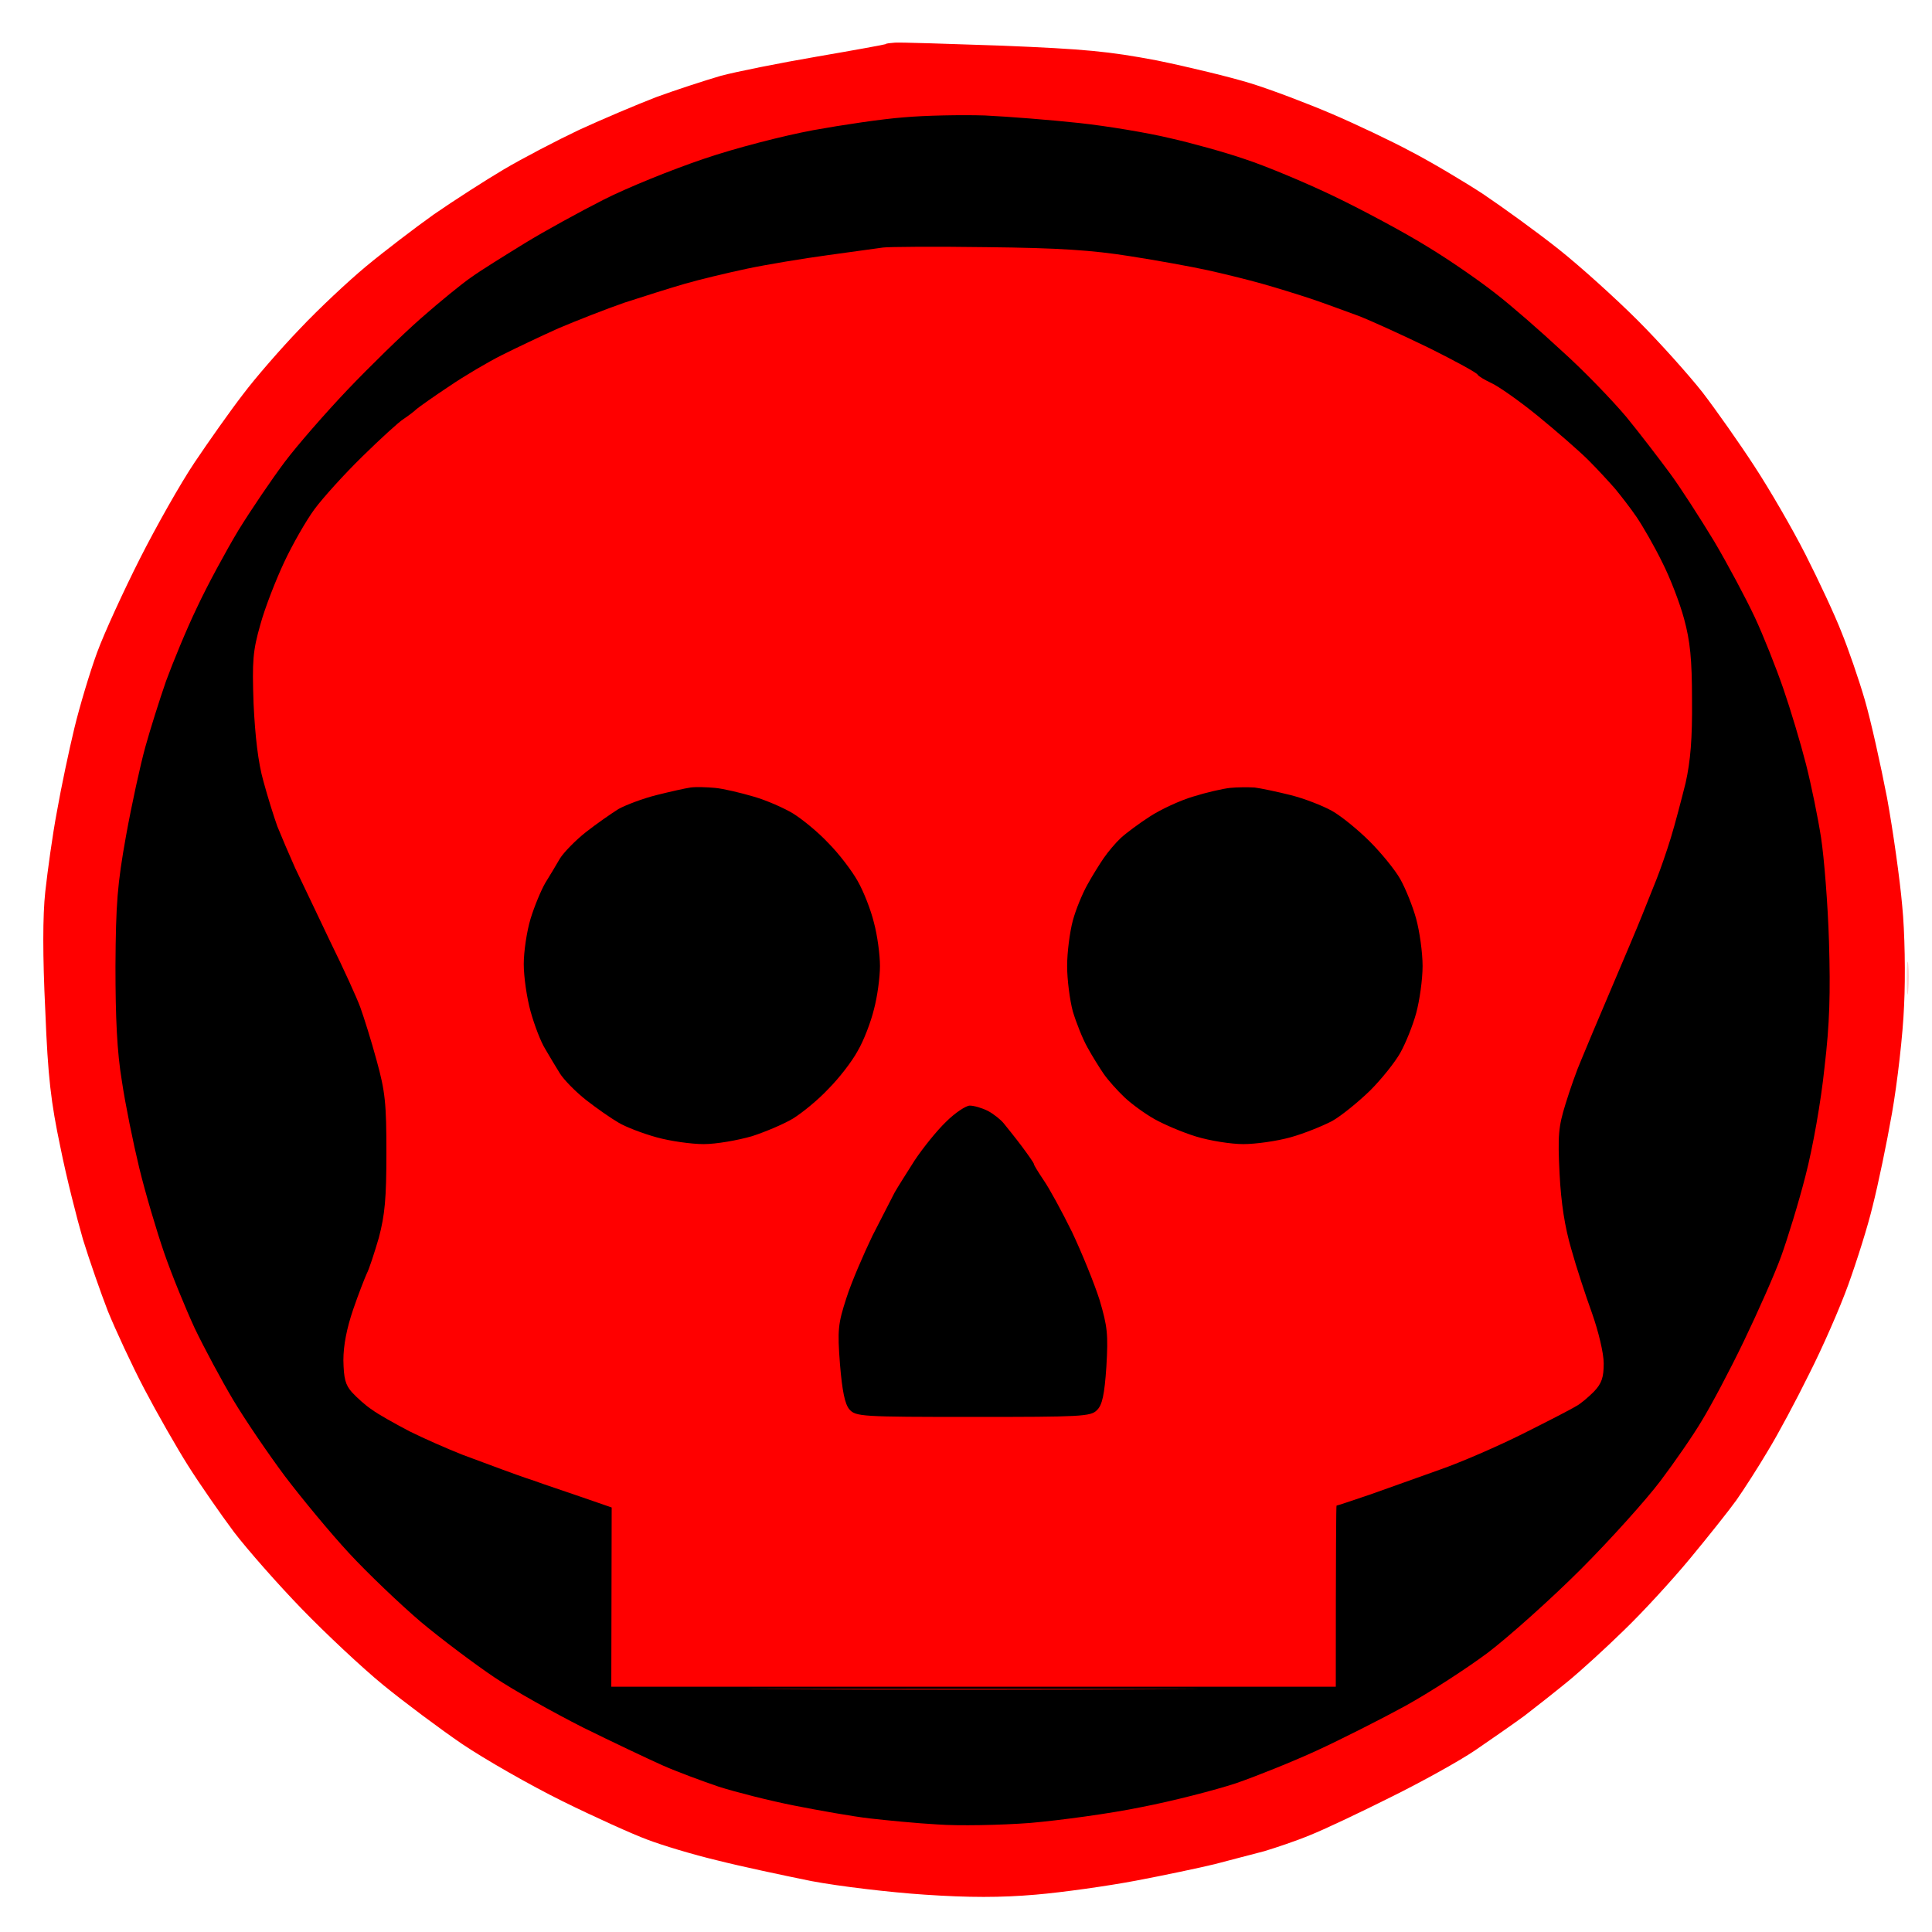 <svg version="1.2" xmlns="http://www.w3.org/2000/svg" viewBox="0 0 512 512" width="512" height="512">
	<title>3-dead-svg</title>
	<style>
		.s0 { fill: #ff0000 } 
		.s1 { opacity: .2;fill: #ff0000 } 
		.s2 { fill: #000000 } 
		.s3 { fill: #a10000 } 
	</style>
	<g id="death-skull">
		<path id="Path 0" class="s0" d="m234.7 11.7c-0.1 0.1-8.3 1.6-18.2 3.3-9.9 1.7-21.4 4-25.5 5.1-4.1 1.2-11.8 3.7-17 5.6-5.2 2-14.4 5.9-20.5 8.7-6.1 2.9-15.1 7.6-20 10.5-4.9 2.9-13.3 8.3-18.5 11.9-5.2 3.7-13.3 9.9-18 13.8-4.7 3.9-12.6 11.3-17.5 16.5-5 5.2-11.8 13-15.1 17.4-3.4 4.4-9.1 12.5-12.8 18-3.7 5.5-10.2 17-14.5 25.5-4.3 8.5-9.5 19.8-11.4 25-1.9 5.2-4.6 14.2-6 20-1.4 5.8-3.5 15.7-4.6 22-1.2 6.3-2.5 15.9-3.1 21.3-0.7 6.4-0.7 17.1 0 31.5 0.7 17.8 1.5 24.3 4 36.2 1.6 8 4.4 19 6 24.5 1.7 5.5 4.7 14.1 6.6 19 2 4.9 6.3 14.2 9.6 20.5 3.3 6.3 8.6 15.6 11.7 20.5 3.1 4.9 8.6 12.8 12.1 17.5 3.6 4.7 11.6 13.8 18 20.4 6.3 6.5 16 15.6 21.5 20.1 5.5 4.5 15 11.6 21 15.7 6.1 4.1 18 10.9 26.5 15.1 8.5 4.2 18.7 8.8 22.5 10.2 3.9 1.5 12.2 4 18.5 5.5 6.3 1.6 17.6 4 25 5.5 7.4 1.4 20.9 3 30 3.6 11.8 0.8 20.2 0.8 29.5 0 7.1-0.6 19.1-2.3 26.5-3.7 7.4-1.4 16.9-3.4 21-4.4 4.1-1.1 10-2.6 13-3.4 3-0.9 8.4-2.7 12-4.2 3.6-1.4 13.3-6 21.5-10.1 8.3-4.1 18.4-9.7 22.5-12.5 4.1-2.8 10-6.9 13-9.1 3-2.3 8.2-6.4 11.5-9.1 3.3-2.7 10-8.8 14.8-13.5 4.9-4.7 12.8-13.3 17.6-19.1 4.8-5.8 10.3-12.7 12.3-15.5 1.9-2.7 5.7-8.6 8.3-13 2.7-4.4 7.6-13.6 11-20.5 3.5-6.9 8.1-17.4 10.3-23.5 2.2-6.1 5.2-15.5 6.5-21 1.4-5.5 3.7-16.5 5.1-24.5 1.4-8 2.9-20.8 3.2-28.5 0.4-7.8 0.2-19.6-0.5-26.5-0.6-6.9-2.4-19.7-4-28.5-1.7-8.8-4.3-20.5-5.9-26-1.6-5.5-4.4-13.6-6.2-18-1.7-4.4-6-13.6-9.5-20.5-3.5-6.9-9.6-17.4-13.6-23.5-3.9-6-10.1-14.8-13.7-19.5-3.7-4.7-11.4-13.3-17.2-19.1-5.8-5.8-15.2-14.3-21-18.9-5.8-4.6-14.8-11.1-20-14.6-5.2-3.4-13.8-8.5-19-11.2-5.2-2.8-14.7-7.3-21-10-6.3-2.7-16-6.4-21.5-8.1-5.5-1.7-16.7-4.4-25-6.1-12.7-2.4-19-3-41-3.9-14.3-0.5-27-0.9-28.3-0.8-1.3 0.1-2.4 0.2-2.5 0.4z"/>
		<path id="Path 1" class="s1" d="m505.3 259.5c0 3.9 0.2 5.2 0.4 3 0.2-2.2 0.2-5.4 0-7-0.2-1.7-0.4 0.2-0.4 4z"/>
		<path id="Path 2" class="s2" d="m239.5 31.1c-5.5 0.4-16.3 2-24 3.4-8 1.5-20.5 4.7-29 7.6-8.3 2.8-20.2 7.6-26.5 10.8-6.3 3.2-15.8 8.4-21 11.6-5.2 3.2-11.5 7.1-14 8.9-2.5 1.7-8.5 6.6-13.5 11-5 4.4-13.7 12.9-19.5 19-5.8 6.1-13.3 14.7-16.6 19.1-3.3 4.4-8.8 12.5-12.2 18-3.3 5.5-8.3 14.7-11 20.5-2.8 5.8-6.4 14.6-8.2 19.5-1.7 4.9-4.2 12.8-5.5 17.5-1.3 4.7-3.6 15.2-5.1 23.5-2.3 12.8-2.7 17.9-2.8 34.5 0 13.8 0.4 22.7 1.7 30.5 0.9 6.1 3 16.4 4.6 23 1.6 6.6 4.6 16.7 6.6 22.5 2 5.8 5.7 14.8 8.1 20 2.5 5.2 7.1 13.8 10.2 19 3.1 5.2 9.3 14.3 13.7 20.2 4.4 5.8 12 15 17 20.4 5 5.4 13.5 13.5 19 18.2 5.5 4.6 14.3 11.2 19.5 14.7 5.2 3.5 15.8 9.4 23.5 13.3 7.7 3.8 17.2 8.3 21 10 3.8 1.7 10.6 4.2 15 5.7 4.4 1.4 13.4 3.7 20 5 6.6 1.3 15.6 2.9 20 3.4 4.4 0.5 12.5 1.3 18 1.6 5.5 0.4 16.5 0.2 24.5-0.4 8-0.7 21.3-2.5 29.5-4.2 8.3-1.6 19.5-4.5 25-6.3 5.5-1.9 15.2-5.8 21.5-8.7 6.3-2.9 16.8-8.2 23.4-11.8 6.5-3.6 16.4-10 22-14.2 5.5-4.2 16.6-14.1 24.5-22 7.9-7.9 17.4-18.5 21.1-23.4 3.7-4.9 8.7-12.1 11-16 2.4-3.9 7.4-13.3 11.1-21 3.7-7.7 8.2-17.8 9.9-22.5 1.7-4.7 4.7-14.4 6.5-21.5 1.9-7.3 4.1-19.7 5-28.5 1.4-11.8 1.6-19.8 1.2-33.5-0.3-9.9-1.3-22.3-2.1-27.5-0.8-5.2-2.6-14-4-19.5-1.4-5.5-4.1-14.5-6-20-1.9-5.5-5.3-14.1-7.6-19-2.3-4.9-7.1-13.9-10.7-20-3.7-6.1-8.9-14.2-11.7-18-2.8-3.8-8-10.6-11.6-15-3.7-4.4-11.3-12.3-17.1-17.5-5.7-5.3-13.5-12.1-17.4-15.1-3.9-3.1-11.9-8.7-18-12.4-6.1-3.8-17.3-9.8-25-13.5-7.7-3.7-18.3-8.1-23.5-9.8-5.2-1.8-14.2-4.3-20-5.6-5.8-1.4-16.6-3.2-24-4-7.4-0.8-18.7-1.7-25-2-6.3-0.2-16 0-21.5 0.5z"/>
		<path id="Path 3" class="s0" d="m234 65.6c-1.4 0.2-7.9 1.1-14.5 2-6.6 0.9-16.3 2.5-21.5 3.6-5.2 1.1-12.7 2.9-16.5 4-3.8 1.1-11.1 3.4-16 5-4.9 1.7-12.8 4.8-17.5 6.8-4.7 2.1-11.4 5.3-15 7.1-3.6 1.8-9.9 5.5-14 8.3-4.1 2.7-8 5.5-8.6 6-0.6 0.6-2.2 1.8-3.4 2.6-1.3 0.8-6.2 5.3-11 10-4.8 4.7-10.5 11-12.7 14-2.2 3-5.8 9.3-8 14-2.2 4.7-5.1 12.1-6.3 16.5-2 7-2.2 9.6-1.8 21 0.4 8.5 1.2 15.6 2.6 20.5 1.1 4.1 2.8 9.5 3.7 12 1 2.5 3.1 7.4 4.7 11 1.7 3.6 5.9 12.3 9.3 19.5 3.5 7.1 7.1 15 8 17.5 0.9 2.5 2.9 8.8 4.3 14 2.3 8.3 2.6 11.4 2.6 24.5 0 12.1-0.4 16.4-2 22.5-1.2 4.1-2.6 8.4-3.2 9.5-0.5 1.1-2.2 5.4-3.6 9.5-1.7 5-2.6 9.5-2.6 13.5 0.1 4.8 0.5 6.5 2.3 8.5 1.3 1.4 3.6 3.5 5.3 4.6 1.6 1.2 6.1 3.7 9.9 5.7 3.8 1.9 10.2 4.7 14 6.2 3.8 1.4 8.6 3.2 10.5 3.9 1.9 0.7 5.7 2.1 8.5 3 2.7 1 8.5 2.9 12.8 4.4l7.8 2.7-0.1 47.5h192c0-37.2 0.1-48 0.2-48 0.2 0 4.1-1.3 8.8-2.9 4.7-1.7 13-4.6 18.5-6.6 5.5-1.9 15.4-6.2 22-9.5 6.6-3.3 13-6.6 14.1-7.3 1.2-0.6 3.3-2.4 4.8-3.9 2.1-2.2 2.6-3.8 2.6-7.5 0-2.7-1.4-8.5-3.1-13.3-1.7-4.7-4.2-12.3-5.5-17-1.7-5.8-2.7-12.1-3.1-20-0.5-10.1-0.3-12.4 1.6-18.5 1.2-3.9 3-9 4.1-11.5 1-2.5 4.6-11 8-19 3.4-8 7.1-16.7 8.2-19.5 1.1-2.7 2.8-7 3.8-9.5 1-2.5 2.7-7.4 3.8-11 1.1-3.6 2.8-10.1 3.9-14.5 1.3-5.8 1.8-11.8 1.7-22 0-10.9-0.5-15.6-2.1-21.5-1.1-4.1-3.7-10.9-5.8-15-2-4.1-5.1-9.5-6.8-12-1.7-2.5-4.3-5.8-5.7-7.5-1.4-1.6-4.5-5-7-7.5-2.5-2.5-8.6-7.8-13.5-11.8-4.9-4-10.5-7.9-12.3-8.7-1.7-0.8-3.4-1.8-3.6-2.2-0.2-0.5-5.9-3.6-12.7-7-6.8-3.3-15.3-7.2-18.9-8.6-3.6-1.3-9.2-3.4-12.5-4.5-3.3-1.1-9.1-2.9-13-4-3.9-1.1-10.4-2.7-14.5-3.6-4.1-0.9-13.4-2.6-20.5-3.7-10-1.6-18.9-2.2-38-2.4-13.8-0.2-26.1-0.1-27.5 0.1z"/>
		<path id="Path 4" class="s3" d="m209.5 447.7c26.4 0.2 69.8 0.2 96.5 0 26.7-0.1 5.1-0.2-48-0.2-53.1 0-74.9 0.1-48.5 0.2z"/>
		<path id="Path 5" class="s2" d="m183 208.7c-1.4 0.2-5.4 1.1-9 2-3.6 0.9-8.1 2.6-10.1 3.7-1.9 1.2-5.8 3.9-8.6 6.1-2.8 2.2-5.9 5.4-6.9 7-1 1.7-2.7 4.6-3.9 6.5-1.1 1.9-2.9 6.2-3.9 9.5-1 3.3-1.8 8.7-1.8 12 0 3.3 0.8 8.9 1.8 12.5 1 3.6 2.7 8.1 3.9 10 1.1 1.9 2.9 4.9 3.9 6.5 1 1.6 4.1 4.8 6.9 7 2.8 2.2 6.7 4.9 8.6 6 2 1.2 6.5 2.9 10.1 3.9 3.6 1 9.2 1.8 12.5 1.8 3.3 0 9-1 12.8-2.1 3.7-1.2 8.6-3.3 10.9-4.7 2.4-1.5 6.6-4.9 9.3-7.8 2.8-2.8 6.3-7.3 7.8-10.1 1.6-2.7 3.5-7.7 4.3-11 0.9-3.3 1.6-8.5 1.6-11.5 0-3-0.7-8.2-1.6-11.5-0.8-3.3-2.7-8.2-4.3-11-1.5-2.7-5-7.3-7.8-10.1-2.7-2.9-6.9-6.3-9.3-7.8-2.3-1.4-7-3.5-10.5-4.5-3.4-1-8-2.1-10.2-2.3-2.2-0.2-5.1-0.3-6.5-0.1zm143 0.1c-1.9 0.2-6.3 1.2-9.8 2.3-3.4 1-8.6 3.4-11.5 5.3-2.8 1.8-6.3 4.4-7.7 5.7-1.4 1.3-3.4 3.7-4.5 5.3-1.1 1.6-3.1 4.8-4.3 7-1.3 2.3-3.1 6.6-3.9 9.6-0.8 3-1.5 8.4-1.5 12 0 3.6 0.7 9 1.5 12 0.9 3 2.6 7.3 3.9 9.6 1.2 2.2 3.2 5.4 4.3 7 1.1 1.6 3.6 4.4 5.5 6.2 1.9 1.8 5.5 4.4 8 5.8 2.5 1.4 7.4 3.5 11 4.6 3.6 1.1 9.2 2 12.5 2 3.3 0 8.9-0.8 12.5-1.8 3.6-1 8.5-3 11-4.3 2.5-1.4 7-5.1 10.1-8.1 3-3 6.6-7.5 8-10 1.4-2.5 3.3-7.2 4.2-10.5 0.9-3.3 1.7-8.9 1.7-12.5 0-3.6-0.8-9.2-1.7-12.5-0.9-3.3-2.8-8-4.2-10.5-1.4-2.5-5.1-7-8.1-10-3-3-7.5-6.7-10-8.1-2.5-1.4-7.4-3.3-11-4.2-3.6-0.9-7.9-1.8-9.5-2-1.6-0.1-4.6-0.1-6.5 0.1zm-75.3 88.5c-2.4 2.3-6.1 6.9-8.3 10.2-2.1 3.3-4.5 7.1-5.3 8.5-0.7 1.4-3.4 6.6-5.9 11.5-2.4 5-5.6 12.4-6.9 16.5-2.2 6.8-2.4 8.4-1.7 17.5 0.6 7.2 1.3 10.6 2.5 12 1.7 1.9 3 2 32.8 2 28.5 0 31.2-0.1 32.8-1.8 1.4-1.3 2-4.1 2.5-11.5 0.5-8.6 0.3-10.6-1.8-17.7-1.4-4.4-4.7-12.5-7.3-18-2.7-5.5-6.1-11.7-7.5-13.7-1.4-2.1-2.6-4-2.6-4.3 0-0.3-1.5-2.4-3.2-4.7-1.8-2.4-4-5.1-4.8-6.1-0.8-1-2.7-2.5-4.2-3.3-1.6-0.8-3.7-1.4-4.8-1.4-1 0-3.9 1.9-6.3 4.3z"/>
	</g>
</svg>
